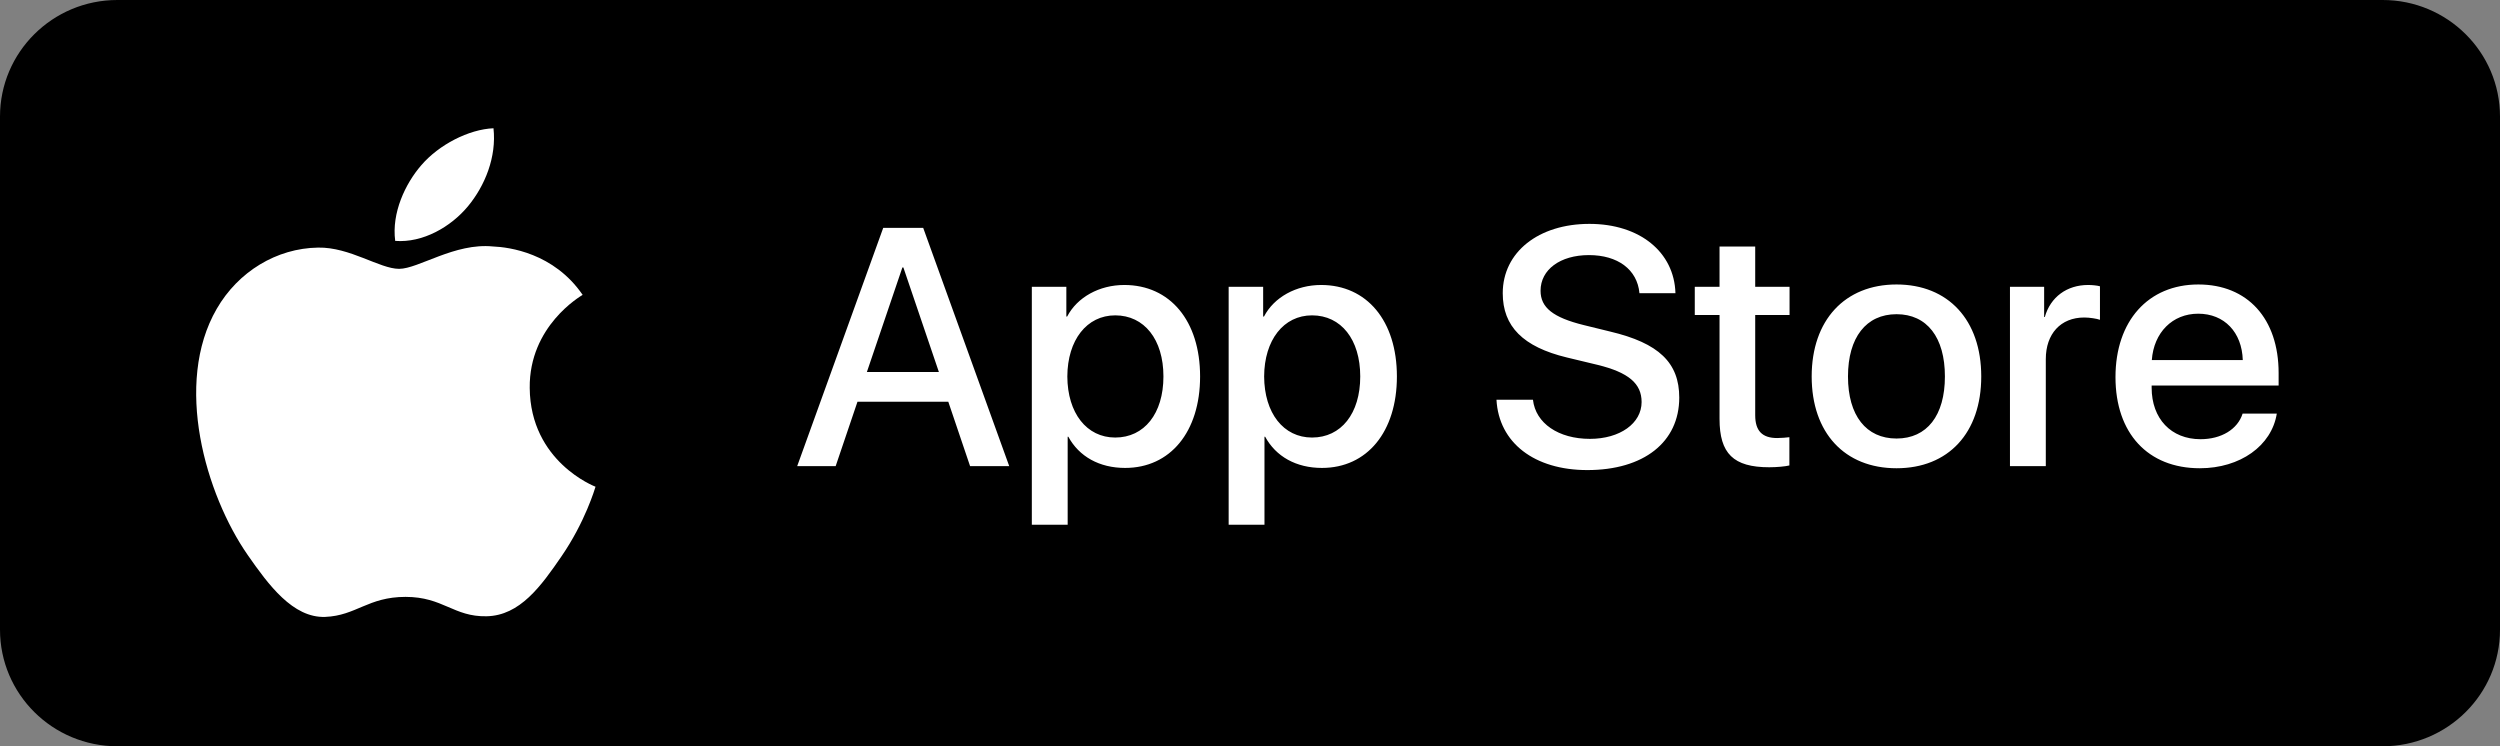 <svg width="134" height="40" viewBox="0 0 134 40" fill="none" xmlns="http://www.w3.org/2000/svg">
<rect x="0" y="0" width="134" height="40" fill="#808080" stroke="none"/>
<path d="M127.709 0H6.291C2.817 0 0 2.798 0 6.25V33.75C0 37.202 2.817 40 6.291 40H127.709C131.183 40 134 37.202 134 33.75V6.25C134 2.798 131.183 0 127.709 0Z" fill="black"/>
<path d="M51.996 24.983L50.828 21.532H45.961L44.792 24.983H42.73L47.341 12.213H49.483L54.094 24.983H51.996ZM48.368 14.336L46.465 19.939H50.324L48.421 14.336H48.368ZM60.263 15.275C62.714 15.275 64.325 17.195 64.325 20.178C64.325 23.151 62.723 25.081 60.307 25.081C58.926 25.081 57.838 24.47 57.262 23.408H57.227V28.125H55.306V15.372H57.156V16.965H57.2C57.74 15.93 58.926 15.275 60.263 15.275ZM59.776 23.452C61.333 23.452 62.36 22.169 62.36 20.178C62.36 18.195 61.333 16.903 59.776 16.903C58.254 16.903 57.218 18.222 57.209 20.178C57.218 22.142 58.245 23.452 59.776 23.452ZM70.812 15.275C73.263 15.275 74.874 17.195 74.874 20.178C74.874 23.151 73.272 25.081 70.856 25.081C69.475 25.081 68.387 24.47 67.812 23.408H67.776V28.125H65.856V15.372H67.705V16.965H67.75C68.29 15.93 69.475 15.275 70.812 15.275ZM70.325 23.452C71.883 23.452 72.909 22.169 72.909 20.178C72.909 18.195 71.883 16.903 70.325 16.903C68.803 16.903 67.767 18.222 67.758 20.178C67.767 22.142 68.794 23.452 70.325 23.452ZM80.211 21.425H82.166C82.308 22.691 83.538 23.523 85.22 23.523C86.831 23.523 87.99 22.691 87.99 21.549C87.99 20.558 87.291 19.965 85.636 19.558L83.981 19.16C81.635 18.593 80.547 17.496 80.547 15.717C80.547 13.513 82.467 12 85.193 12C87.892 12 89.742 13.513 89.804 15.717H87.875C87.76 14.443 86.707 13.673 85.167 13.673C83.627 13.673 82.574 14.451 82.574 15.584C82.574 16.487 83.246 17.018 84.892 17.425L86.299 17.77C88.919 18.39 90.008 19.443 90.008 21.31C90.008 23.7 88.105 25.196 85.078 25.196C82.246 25.196 80.335 23.735 80.211 21.425ZM92.167 13.213H94.079V15.372H95.92V16.885H94.079V22.257C94.079 23.089 94.45 23.479 95.256 23.479C95.459 23.479 95.787 23.452 95.911 23.434V24.948C95.698 25.001 95.247 25.045 94.831 25.045C92.91 25.045 92.167 24.311 92.167 22.452V16.885H90.84V15.372H92.167V13.213ZM101.654 25.098C98.876 25.098 97.106 23.204 97.106 20.178C97.106 17.16 98.884 15.248 101.654 15.248C104.424 15.248 106.195 17.151 106.195 20.178C106.195 23.204 104.433 25.098 101.654 25.098ZM101.654 23.505C103.283 23.505 104.247 22.275 104.247 20.178C104.247 18.08 103.283 16.841 101.654 16.841C100.026 16.841 99.052 18.089 99.052 20.178C99.052 22.275 100.026 23.505 101.654 23.505ZM107.734 24.983V15.372H109.566V16.991H109.602C109.903 15.921 110.788 15.275 111.921 15.275C112.133 15.275 112.407 15.301 112.558 15.345V17.142C112.398 17.08 112 17.018 111.717 17.018C110.451 17.018 109.655 17.894 109.655 19.248V24.983H107.734ZM117.824 16.814C116.443 16.814 115.443 17.823 115.337 19.301H120.213C120.169 17.806 119.222 16.814 117.824 16.814ZM120.204 22.169H122.036C121.762 23.895 120.071 25.098 117.912 25.098C115.124 25.098 113.39 23.222 113.39 20.213C113.39 17.204 115.142 15.248 117.832 15.248C120.47 15.248 122.134 17.08 122.134 19.992V20.664H115.328V20.779C115.328 22.443 116.372 23.541 117.947 23.541C119.063 23.541 119.939 23.01 120.204 22.169Z" fill="white"/>
<path d="M30.099 29.815C29.003 31.412 27.868 32.999 26.077 33.032C24.314 33.066 23.749 31.993 21.738 31.993C19.724 31.993 19.094 32.999 17.43 33.066C15.701 33.13 14.386 31.341 13.28 29.752C11.021 26.502 9.297 20.562 11.616 16.554C12.764 14.563 14.822 13.304 17.051 13.271C18.75 13.239 20.354 14.41 21.391 14.41C22.43 14.41 24.377 13.005 26.424 13.211C27.281 13.246 29.686 13.555 31.23 15.805C31.108 15.884 28.359 17.476 28.393 20.793C28.427 24.754 31.88 26.071 31.92 26.089C31.889 26.182 31.368 27.969 30.099 29.815ZM22.579 8.859C23.527 7.753 25.129 6.93 26.451 6.875C26.62 8.411 25.999 9.95 25.082 11.058C24.163 12.165 22.659 13.027 21.183 12.912C20.983 11.409 21.727 9.841 22.579 8.859Z" fill="white"/>
</svg>
